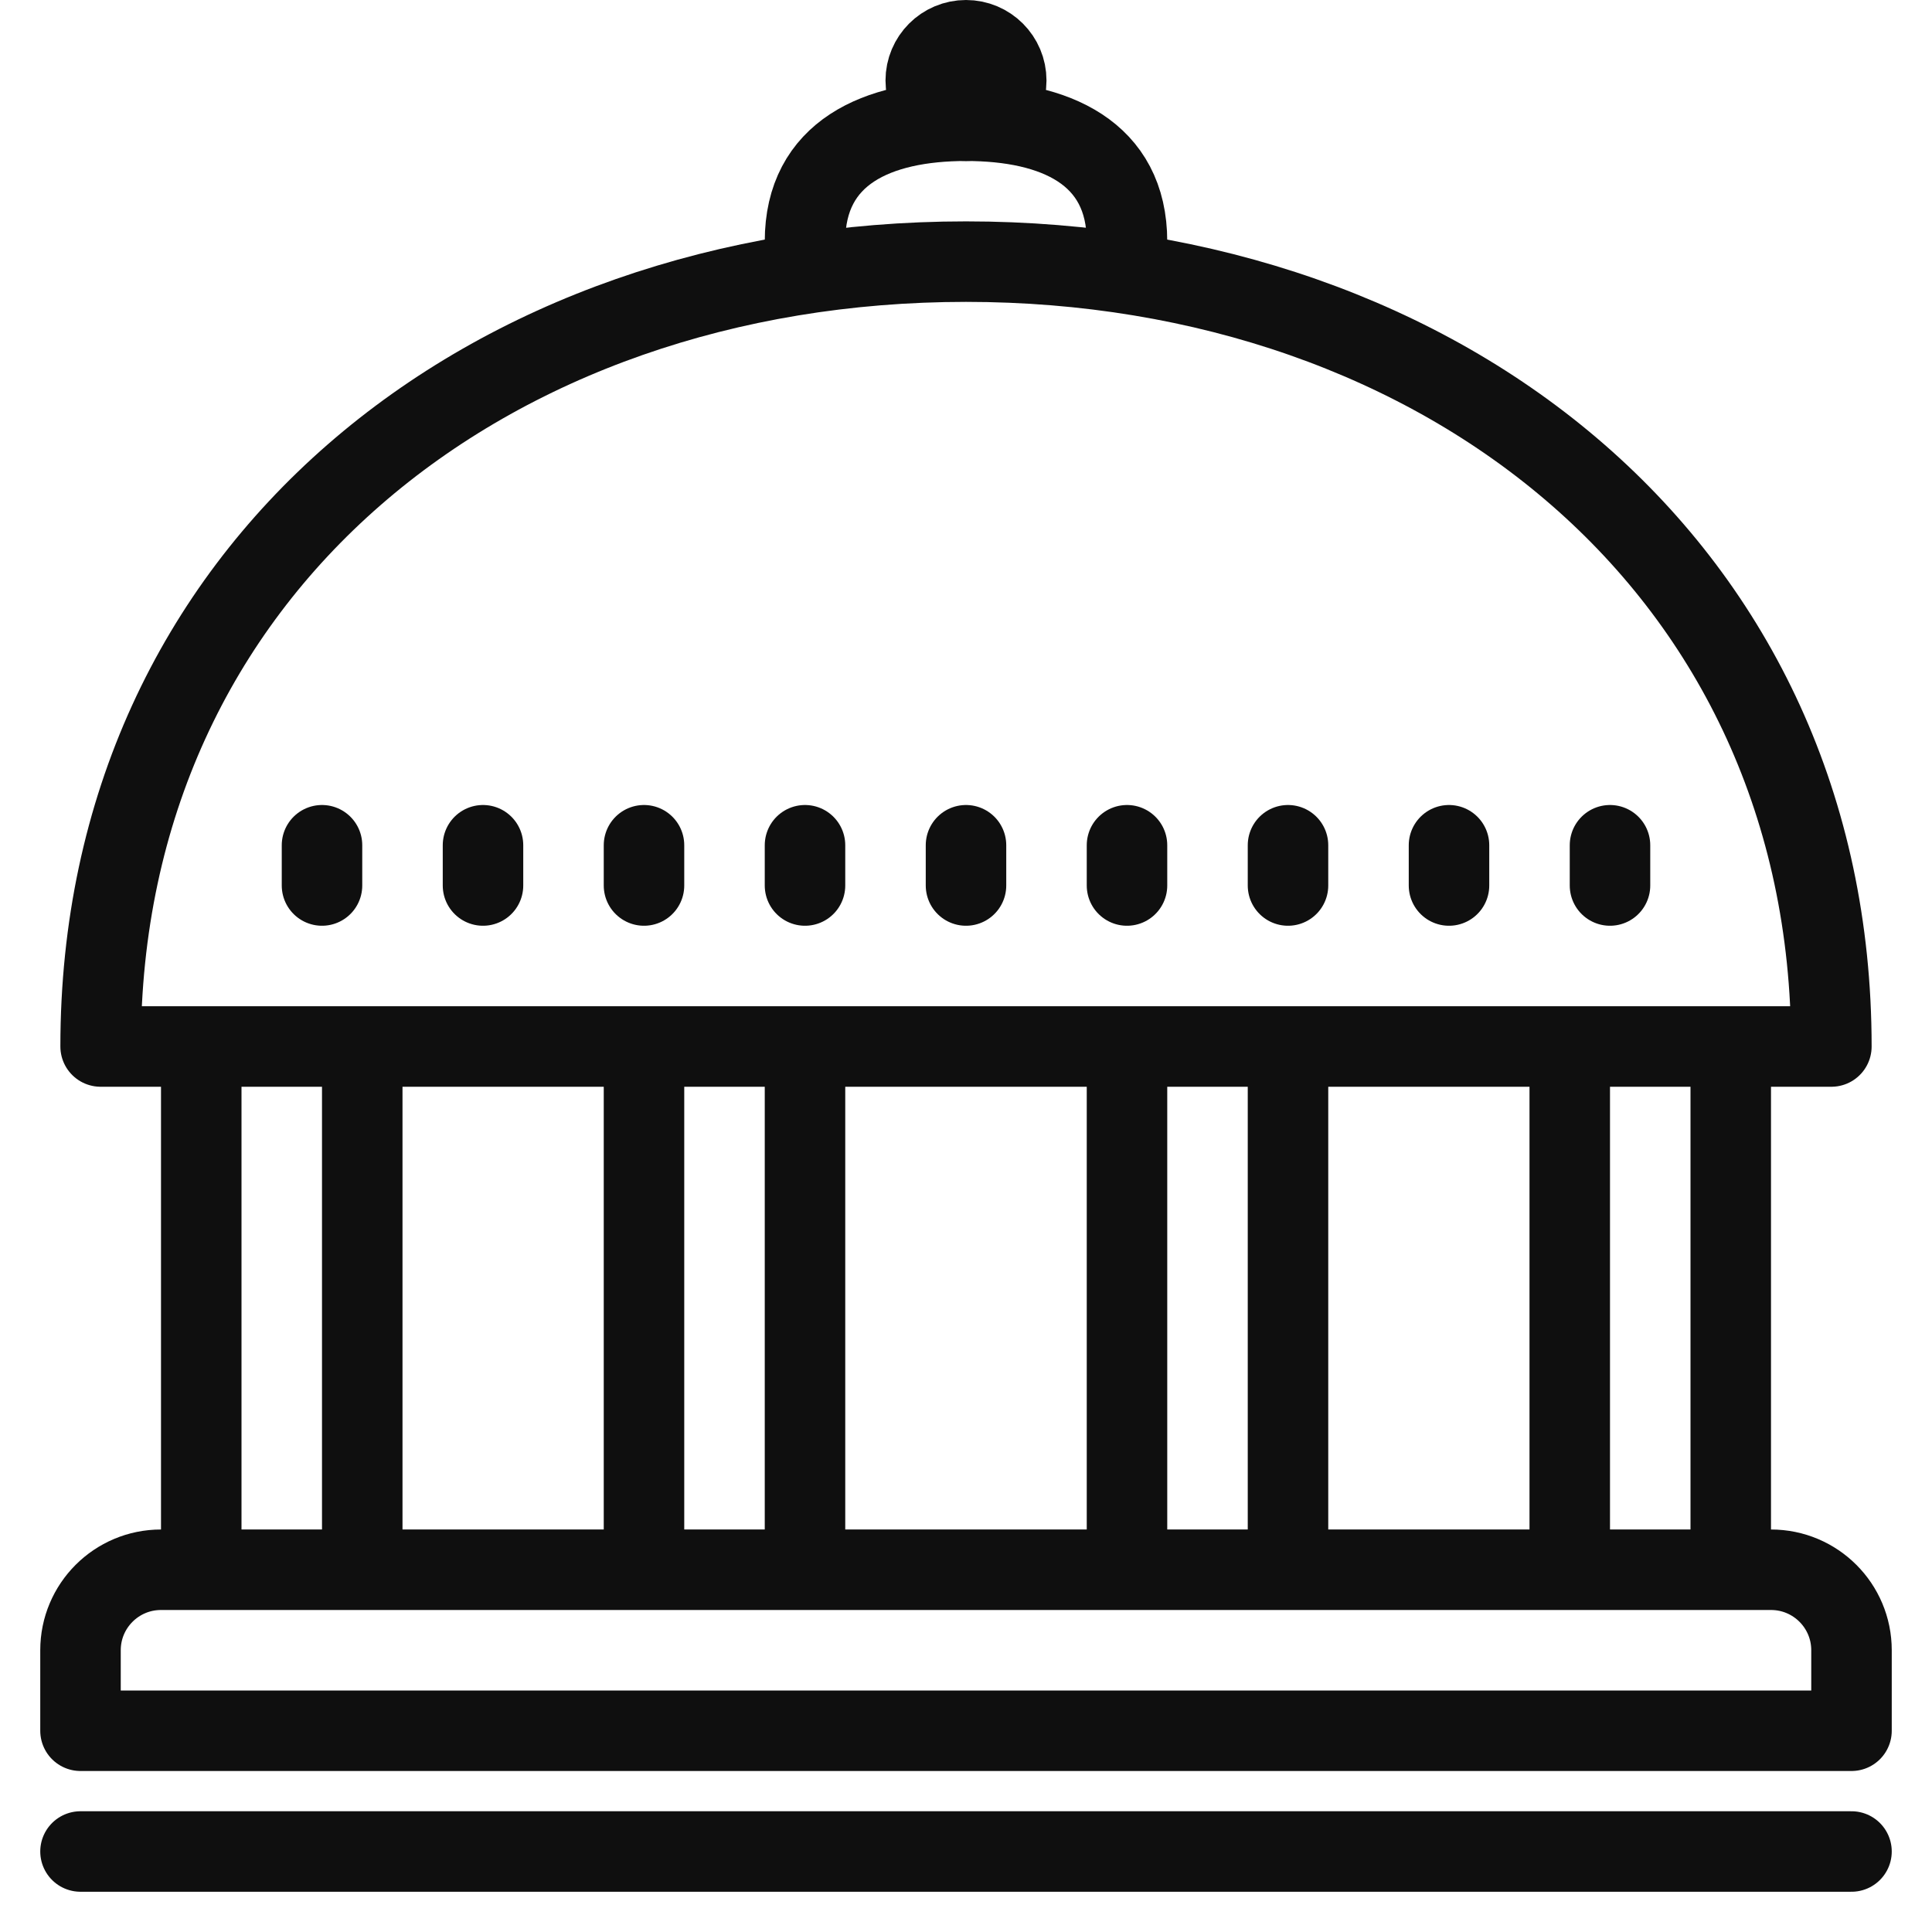 <?xml version="1.0" encoding="utf-8"?>
<!-- Generator: Adobe Illustrator 18.0.0, SVG Export Plug-In . SVG Version: 6.00 Build 0)  -->
<!DOCTYPE svg PUBLIC "-//W3C//DTD SVG 1.1//EN" "http://www.w3.org/Graphics/SVG/1.1/DTD/svg11.dtd">
<svg version="1.1" xmlns="http://www.w3.org/2000/svg" xmlns:xlink="http://www.w3.org/1999/xlink" x="0px" y="0px"
	 viewBox="0 0 48 48" enable-background="new 0 0 48 48" xml:space="preserve">
<g id="home">
</g>
<g id="home-1">
</g>
<g id="home-2">
</g>
<g id="home-3">
</g>
<g id="home-4">
</g>
<g id="door">
</g>
<g id="window">
</g>
<g id="home-5">
</g>
<g id="home-6">
</g>
<g id="home-7">
</g>
<g id="home-8">
</g>
<g id="office">
</g>
<g id="four-floors">
</g>
<g id="classic-pillers">
</g>
<g id="church">
</g>
<g id="detached-church">
</g>
<g id="wind-mill">
</g>
<g id="light-house">
</g>
<g id="light-house_1_">
</g>
<g id="light-house-2">
</g>
<g id="Trash_House-shutter">
</g>
<g id="Trash_House">
</g>
<g id="Layer_1">
</g>
<g id="tree-3">
</g>
<g id="tree-2">
</g>
<g id="tree-1">
</g>
<g id="tree">
</g>
<g id="round-tree-1">
</g>
<g id="round-tree">
</g>
<g id="triangle-tree-1">
</g>
<g id="triangle-tree">
</g>
<g id="ellips-tree-1">
</g>
<g id="ellipse-tree">
</g>
<g id="skyscraper-3">
</g>
<g id="long-story-house">
</g>
<g id="skyscrapers-1">
</g>
<g id="skyscraper">
</g>
<g id="large-building-7">
</g>
<g id="larg-building-6">
</g>
<g id="small-flat">
</g>
<g id="green-building">
</g>
<g id="squar-building">
</g>
<g id="bank">
</g>
<g id="gate-house-2">
</g>
<g id="gate-house">
</g>
<g id="pak-mahal">
</g>
<g id="Indian-mahal">
</g>
<g id="chinees-arch">
</g>
<g id="cathedral">
</g>
<g id="pizza">
</g>
<g id="chinees">
</g>
<g id="large-factory">
</g>
<g id="factory">
</g>
<g id="villa">
</g>
<g id="shope-2">
</g>
<g id="shop">
</g>
<g id="snow-home-3">
</g>
<g id="snow-home-2">
</g>
<g id="snow-home">
</g>
<g id="small-store">
</g>
<g id="frontage-mid">
</g>
<g id="bricks-house">
</g>
<g id="old-house">
</g>
<g id="pillers-gate-2">
</g>
<g id="pillers-gate-1">
</g>
<g id="pillers-gate">
</g>
<g id="dome-pillers">
</g>
<g id="garden-piller-1">
	
		<line fill="none" stroke="#0F0F0F" stroke-width="2" stroke-linecap="round" stroke-linejoin="round" stroke-miterlimit="10" x1="9" y1="27" x2="9" y2="38"/>
	
		<line fill="none" stroke="#0F0F0F" stroke-width="2" stroke-linecap="round" stroke-linejoin="round" stroke-miterlimit="10" x1="5" y1="38" x2="5" y2="27"/>
	
		<line fill="none" stroke="#0F0F0F" stroke-width="2" stroke-linecap="round" stroke-linejoin="round" stroke-miterlimit="10" x1="20" y1="27" x2="20" y2="38"/>
	
		<line fill="none" stroke="#0F0F0F" stroke-width="2" stroke-linecap="round" stroke-linejoin="round" stroke-miterlimit="10" x1="16" y1="38" x2="16" y2="27"/>
	
		<line fill="none" stroke="#0F0F0F" stroke-width="2" stroke-linecap="round" stroke-linejoin="round" stroke-miterlimit="10" x1="32" y1="27" x2="32" y2="38"/>
	
		<line fill="none" stroke="#0F0F0F" stroke-width="2" stroke-linecap="round" stroke-linejoin="round" stroke-miterlimit="10" x1="28" y1="38" x2="28" y2="27"/>
	
		<line fill="none" stroke="#0F0F0F" stroke-width="2" stroke-linecap="round" stroke-linejoin="round" stroke-miterlimit="10" x1="43" y1="27" x2="43" y2="38"/>
	
		<line fill="none" stroke="#0F0F0F" stroke-width="2" stroke-linecap="round" stroke-linejoin="round" stroke-miterlimit="10" x1="39" y1="38" x2="39" y2="27"/>
	<path fill="none" stroke="#0F0F0F" stroke-width="2" stroke-linecap="round" stroke-linejoin="round" stroke-miterlimit="10" d="
		M46,43H2v-2c0-1.105,0.895-2,2-2h40c1.105,0,2,0.895,2,2V43z"/>
	
		<line fill="none" stroke="#0F0F0F" stroke-width="2" stroke-linecap="round" stroke-linejoin="round" stroke-miterlimit="10" x1="2" y1="46" x2="46" y2="46"/>
	<path fill="none" stroke="#0F0F0F" stroke-width="2" stroke-linecap="round" stroke-linejoin="round" stroke-miterlimit="10" d="
		M2.5,26C2.5,14.126,12.126,6.5,24,6.5S45.5,14.126,45.5,26H2.5z"/>
	
		<line fill="none" stroke="#0F0F0F" stroke-width="2" stroke-linecap="round" stroke-linejoin="round" stroke-miterlimit="10" x1="8" y1="21" x2="8" y2="22"/>
	
		<line fill="none" stroke="#0F0F0F" stroke-width="2" stroke-linecap="round" stroke-linejoin="round" stroke-miterlimit="10" x1="12" y1="21" x2="12" y2="22"/>
	
		<line fill="none" stroke="#0F0F0F" stroke-width="2" stroke-linecap="round" stroke-linejoin="round" stroke-miterlimit="10" x1="16" y1="21" x2="16" y2="22"/>
	
		<line fill="none" stroke="#0F0F0F" stroke-width="2" stroke-linecap="round" stroke-linejoin="round" stroke-miterlimit="10" x1="20" y1="21" x2="20" y2="22"/>
	
		<line fill="none" stroke="#0F0F0F" stroke-width="2" stroke-linecap="round" stroke-linejoin="round" stroke-miterlimit="10" x1="24" y1="21" x2="24" y2="22"/>
	
		<line fill="none" stroke="#0F0F0F" stroke-width="2" stroke-linecap="round" stroke-linejoin="round" stroke-miterlimit="10" x1="28" y1="21" x2="28" y2="22"/>
	
		<line fill="none" stroke="#0F0F0F" stroke-width="2" stroke-linecap="round" stroke-linejoin="round" stroke-miterlimit="10" x1="32" y1="21" x2="32" y2="22"/>
	
		<line fill="none" stroke="#0F0F0F" stroke-width="2" stroke-linecap="round" stroke-linejoin="round" stroke-miterlimit="10" x1="36" y1="21" x2="36" y2="22"/>
	
		<line fill="none" stroke="#0F0F0F" stroke-width="2" stroke-linecap="round" stroke-linejoin="round" stroke-miterlimit="10" x1="40" y1="21" x2="40" y2="22"/>
	<path fill="none" stroke="#0F0F0F" stroke-width="2" stroke-linecap="round" stroke-linejoin="round" stroke-miterlimit="10" d="
		M20,6c0-2.209,1.791-3,4-3s4,0.791,4,3"/>
	
		<circle fill="none" stroke="#0F0F0F" stroke-width="2" stroke-linecap="round" stroke-linejoin="round" stroke-miterlimit="10" cx="24" cy="2" r="1"/>
</g>
<g id="graden-pillers">
</g>
<g id="temple-gate">
</g>
<g id="chinees-gate">
</g>
<g id="central-museum">
</g>
<g id="mosque">
</g>
<g id="garden-wall">
</g>
<g id="fire">
</g>
<g id="pyramid">
</g>
<g id="large-building-5">
</g>
<g id="large-building-4">
</g>
<g id="large-buildin-3">
</g>
<g id="large-building-2">
</g>
<g id="large-building-1">
</g>
<g id="large-building">
</g>
<g id="facto-house-1">
</g>
<g id="facto-house">
</g>
<g id="golf-area">
</g>
<g id="playground">
</g>
<g id="block-store">
</g>
<g id="favorite">
</g>
<g id="open-store">
</g>
<g id="close-store">
</g>
<g id="locate-house">
</g>
<g id="store">
</g>
<g id="block-house">
</g>
<g id="success-house">
</g>
<g id="load-house">
</g>
<g id="move-house">
</g>
<g id="close-house">
</g>
<g id="add-house">
</g>
<g id="house">
</g>
<g id="Trash_House-door">
</g>
<g id="verticle-wall">
</g>
</svg>
